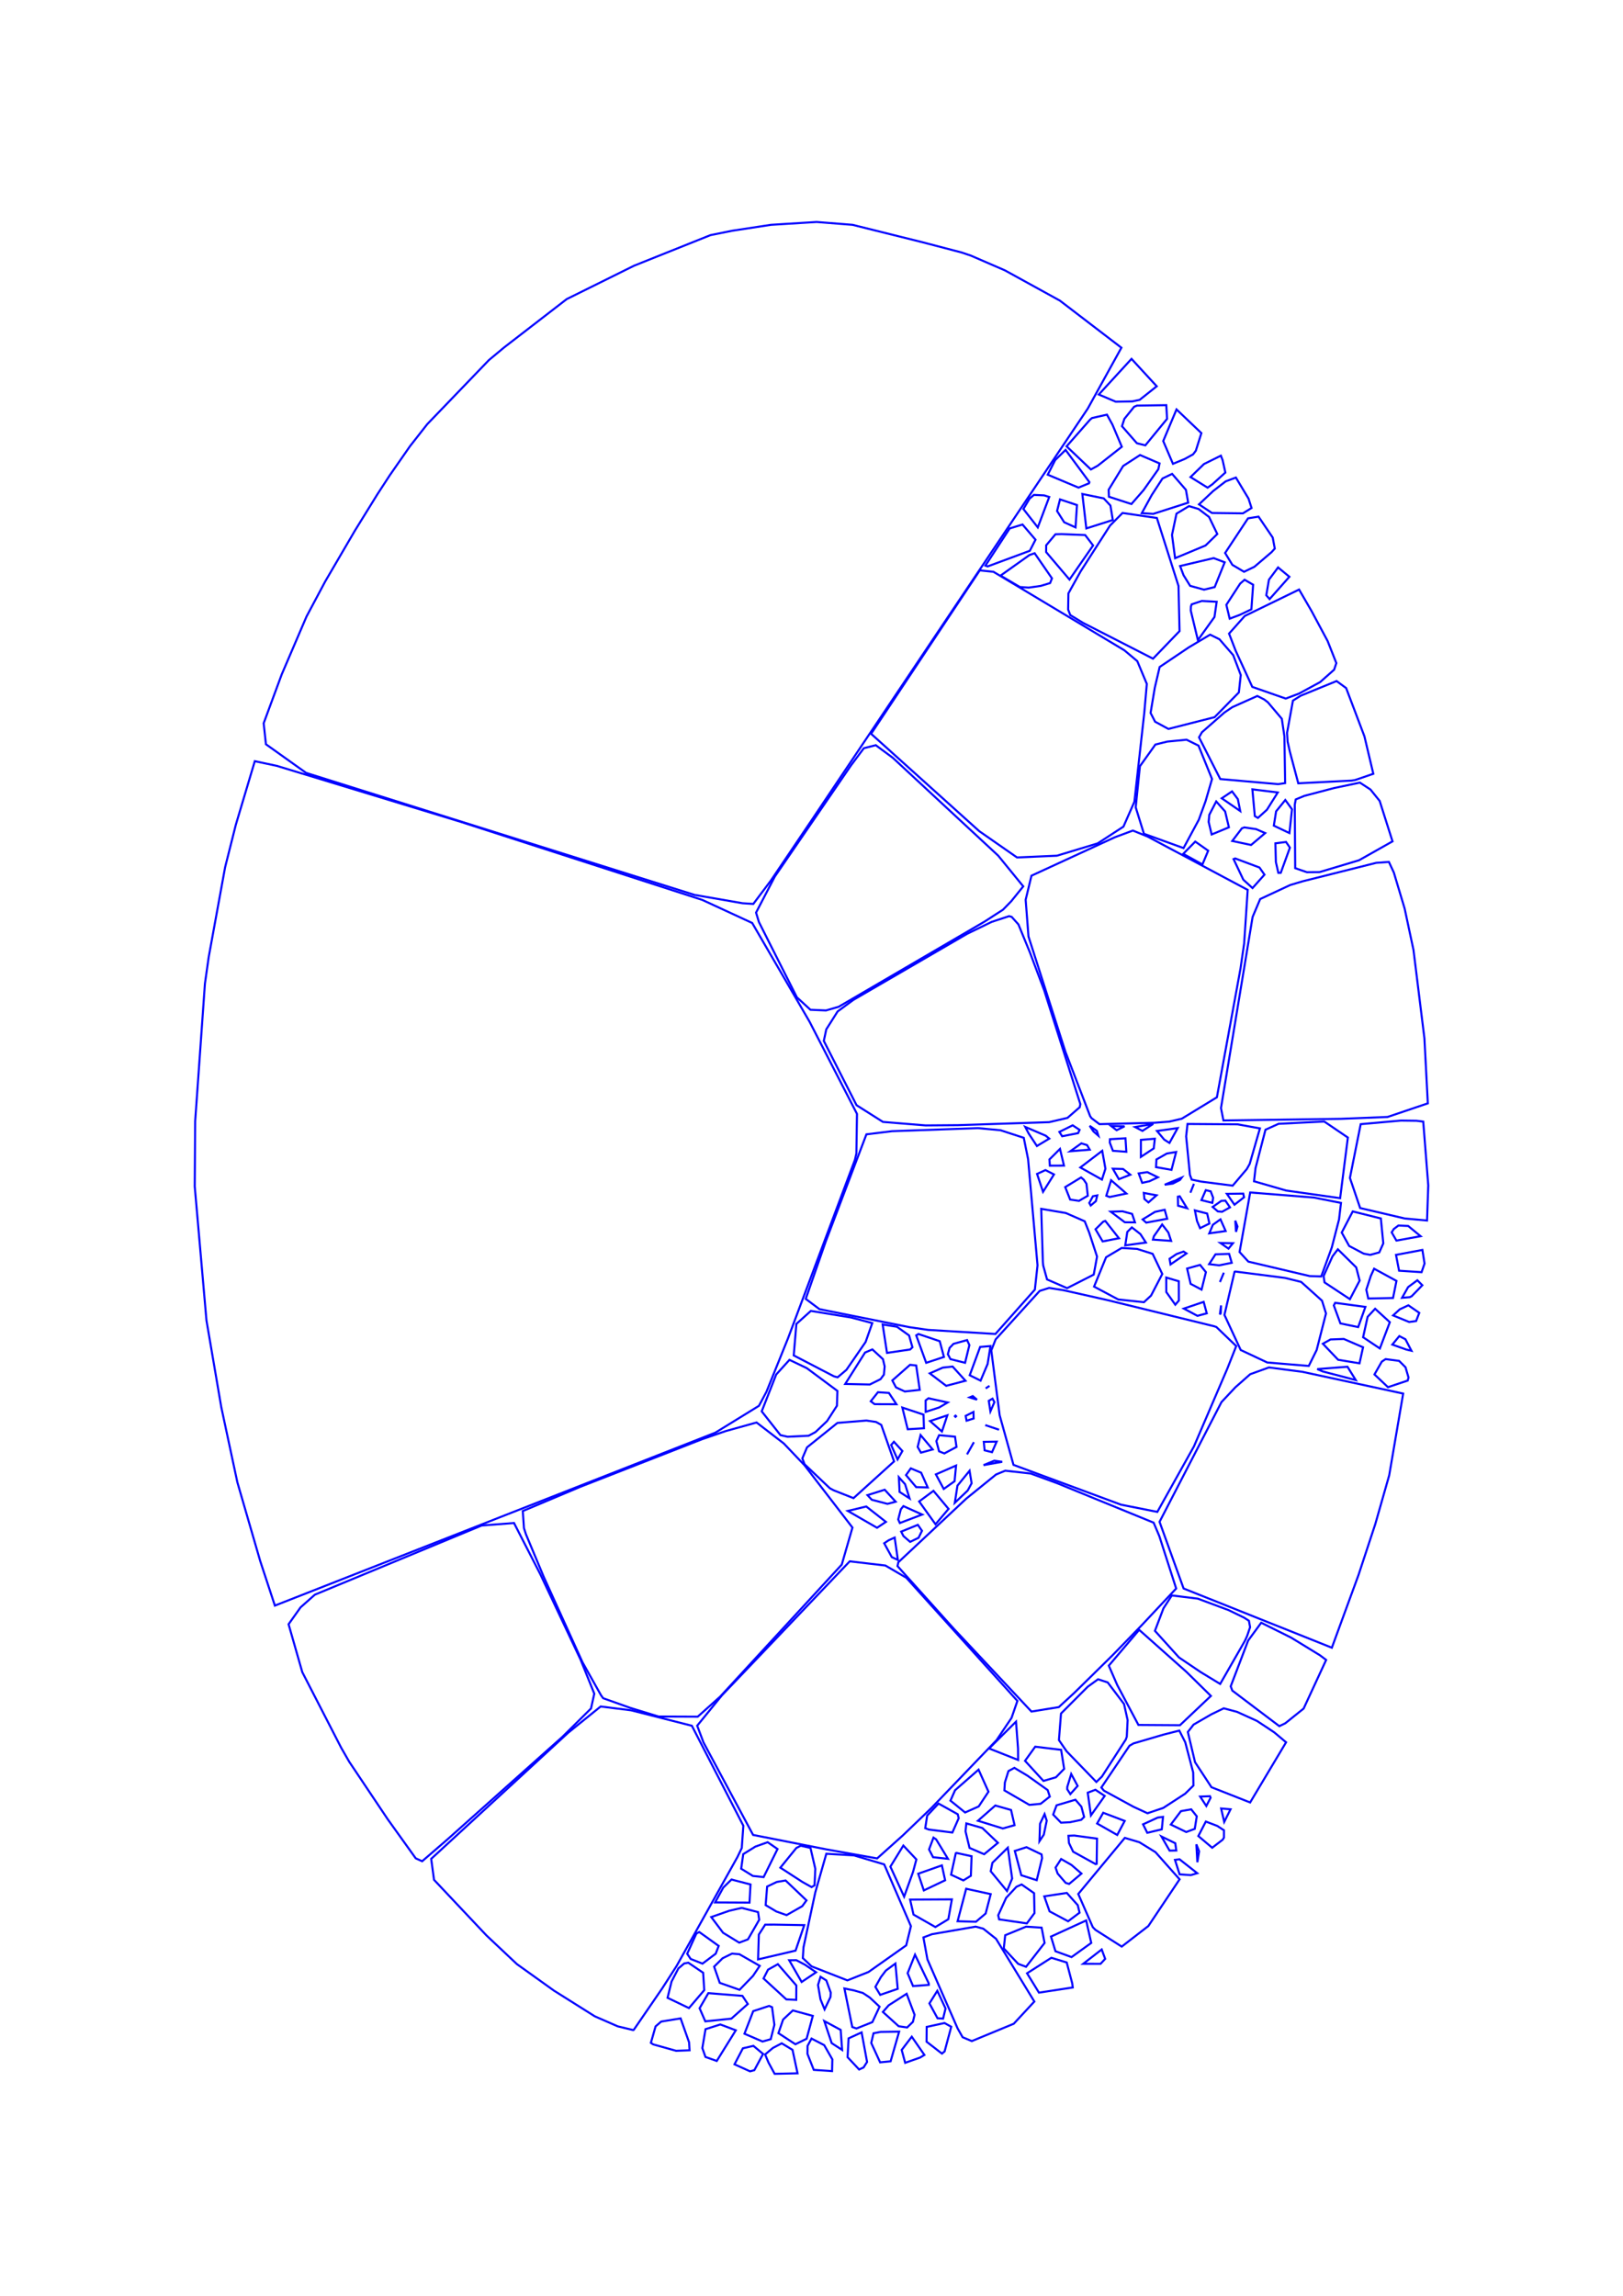 <?xml version="1.0" encoding="utf-8" ?>
<svg xmlns="http://www.w3.org/2000/svg" xmlns:cc="http://creativecommons.org/ns" xmlns:dc="http://purl.org/dc/elements/1.1/" xmlns:ev="http://www.w3.org/2001/xml-events" xmlns:inkscape="http://www.inkscape.org/namespaces/inkscape" xmlns:rdf="http://www.w3.org/1999/02/22-rdf-syntax-ns" xmlns:sodipodi="http://sodipodi.sourceforge.net/DTD/sodipodi-0.dtd" xmlns:xlink="http://www.w3.org/1999/xlink" baseProfile="tiny" height="29.7cm" version="1.2" viewBox="0 0 793.701 1122.52" width="21.0cm">
  <defs/>
  <g fill="none" id="layer1" inkscape:groupmode="layer" inkscape:label="1" stroke="#0000ff" style="display:inline">
    <polygon points="516.86,418.393 536.779,412.371 549.404,404.173 554.751,392.015 559.606,348.413 560.83,334.395 556.169,323.261 549.853,317.961 485.823,279.57 479.142,278.878 425.999,358.786 478.874,406.38 497.351,419.249"/>
    <polygon points="494.514,440.665 500.397,433.385 488.15,418.363 436.64,370.547 428.276,364.36 422.441,365.843 416.186,374.211 378.919,428.574 369.733,446.218 371.139,450.834 389.702,487.627 396.337,493.722 403.935,494.049 410.128,492.261 481.471,450.61 490.485,444.797"/>
    <polygon points="510.663,484.268 503.623,465.592 498.044,451.989 494.744,448.305 493.484,447.947 484.965,450.745 473.033,456.544 417.401,488.849 409.622,494.542 404.07,503.313 402.87,508.941 418.883,540.38 431.791,548.552 452.662,550.26 468.45,550.135 513.068,548.67 522.029,546.583 528.026,541.357 528.319,539.843"/>
    <polygon points="501.378,551.004 503.061,554.229 507.083,560.33 513.12,556.722 511.384,555.286"/>
    <polygon points="518.073,553.441 519.427,555.56 527.238,554.039 527.954,552.448 524.563,550.214"/>
    <polygon points="531.607,559.895 528.817,559.03 523.389,562.907 532.904,562.115"/>
    <polygon points="534.715,553.193 537.121,555.269 536.413,552.947 532.889,550.461"/>
    <polygon points="539.023,562.674 528.321,570.832 538.885,576.753 540.593,571.442"/>
    <polygon points="544.244,562.672 550.815,563.154 550.397,556.563 542.819,557.001 542.715,558.63"/>
    <polygon points="546.054,552.6 549.945,550.702 543.368,550.54"/>
    <polygon points="555.109,551.055 558.692,552.943 563.985,549.508"/>
    <polygon points="564.752,556.761 557.948,557.342 557.929,565.648 564.224,561.496"/>
    <polygon points="565.541,566.91 565.345,570.666 572.9,571.99 575.167,563.261 570.618,564.018"/>
    <polygon points="558.568,578.353 562.119,577.559 566.237,575.622 561.073,573.1 556.866,573.736"/>
    <polygon points="552.761,574.363 549.2,571.564 544.213,571.441 547.172,576.552"/>
    <polygon points="541.018,584.643 542.612,585.276 550.841,583.571 543.373,577.077"/>
    <polygon points="533.392,589.422 535.902,587.316 536.605,584.485 534.466,584.906 532.705,588.181"/>
    <polygon points="523.337,586.515 527.651,587.157 531.973,584.649 531.313,578.793 529.98,576.799 528.679,575.7 520.926,580.427"/>
    <polygon points="510.083,582.736 515.433,574.233 511.254,572.106 507.158,573.981"/>
    <polygon points="520.318,569.911 518.372,561.75 513.224,566.893 513.412,569.943"/>
    <polygon points="532.653,602.687 530.462,597.141 521.221,593.1 509.197,591.058 509.993,616.992 510.171,618.804 512.048,625.575 521.835,629.841 534.867,623.211 536.492,614.407"/>
    <polygon points="539.233,606.985 547.193,605.424 540.52,596.959 539.498,597.323 535.749,601.046"/>
    <polygon points="550.063,597.619 555.036,597.668 553.628,593.522 548.942,592.255 543.178,592.438"/>
    <polygon points="558.802,596.233 560.533,597.798 570.802,595.9 569.565,591.506 564.825,592.535"/>
    <polygon points="557.69,603.386 553.514,600.129 551.286,602.351 550.292,608.907 560.383,607.541"/>
    <polygon points="563.826,606.096 572.712,606.723 571.366,602.637 568.331,598.699 564.299,604.441"/>
    <polygon points="578.789,611.941 575.363,613.171 571.955,615.465 572.424,618.23 580.226,612.862"/>
    <polygon points="576.472,626.471 570.323,624.642 570.353,631.728 574.763,637.927 576.511,635.874"/>
    <polygon points="589.726,622.005 586.877,618.466 580.531,620.244 582.256,627.731 587.6,630.555"/>
    <polygon points="598.506,622.279 596.585,626.845"/>
    <polygon points="594.397,613.308 591.309,618.093 596.182,618.682 602.362,617.441 601.082,613.071"/>
    <polygon points="602.94,607.874 596.822,607.749 600.779,610.515"/>
    <polygon points="604.094,596.825 604.461,602.302 605.166,599.695"/>
    <polygon points="599.245,587.035 597.28,587.148 593.027,590.133 595.555,592.299 597.637,592.486 601.494,590.329"/>
    <polygon points="599.974,583.714 603.695,589.038 608.382,585.385 607.976,583.611"/>
    <polygon points="592.074,582.498 589.666,581.92 587.534,586.791 592.872,588.137 593.264,585.633"/>
    <line x1="583.885" x2="582.136" y1="578.804" y2="583.171"/>
    <polygon points="576.927,584.921 576.013,585.116 576.123,589.53 580.513,590.756"/>
    <polygon points="577.034,576.919 577.861,575.802 569.567,579.258 573.566,578.703"/>
    <polygon points="561.629,587.92 565.586,584.44 559.348,583.274 559.655,586.245"/>
    <polygon points="590.343,593.348 584.348,591.817 585.364,596.959 586.864,600.512 591.45,598.23"/>
    <polygon points="591.378,603.038 599.386,601.904 596.846,596.19 593.144,598.831"/>
    <polygon points="610.489,616.866 640.52,623.937 646.12,624.109 651.271,610.005 654.835,596.231 655.79,588.159 642.466,585.528 611.389,583.049 606.193,612.174"/>
    <polygon points="596.985,642.098 597.15,638.274 596.565,642.69"/>
    <polygon points="593.786,648.471 541.532,635.671 520.148,630.854 513.053,629.729 508.427,631.192 486.902,654.878 484.772,660.274 488.865,691.998 495.632,716.24 548.202,735.698 565.976,739.234 583.898,707.163 600.179,669.238 604.558,658.158 594.846,648.832"/>
    <polygon points="588.63,636.537 578.93,639.828 585.584,643.364 590.147,642.146"/>
    <polygon points="559.409,636.703 562.902,633.468 568.393,622.905 563.676,613.051 556.071,610.648 548.518,610.189 540.907,614.73 535.036,629.078 546.85,635.365"/>
    <line x1="483.893" x2="482.032" y1="677.599" y2="678.862"/>
    <polygon points="479.535,675.053 482.98,666.9 484.378,658.143 479.321,658.577 474.225,672.42"/>
    <polygon points="472.152,675.109 465.854,668.163 461.029,668.695 454.709,671.503 462.722,677.589"/>
    <polygon points="475.722,682.616 474.182,683.245 477.771,684.348"/>
    <polygon points="476.06,690.363 472.232,692.287 472.685,694.643 476.134,693.58"/>
    <polygon points="481.817,696.787 488.563,699.048"/>
    <polygon points="487.403,704.877 481.102,704.971 481.505,709.121 485.128,710.043"/>
    <polygon points="490.123,714.732 486.191,714.215 480.964,716.377"/>
    <line x1="476.267" x2="472.911" y1="705.147" y2="711.117"/>
    <polygon points="467.548,716.578 457.679,720.887 461.514,728.018 466.82,724.23"/>
    <polygon points="473.244,728.761 475.154,725.235 474.145,719.116 468.227,726.395 466.932,734.787"/>
    <polygon points="457.498,745.277 463.876,737.761 456.492,728.931 449.497,734.124"/>
    <polygon points="441.816,751.051 445.089,753.879 449.209,751.891 450.874,748.484 448.859,745.557 440.707,748.878"/>
    <polygon points="440.045,744.678 450.96,740.528 441.794,736.4 440.531,737.961 439.259,742.908"/>
    <polygon points="433.237,744.116 423.629,736.585 414.632,738.763 428.902,746.995"/>
    <polygon points="434.493,753.153 432.399,754.564 436.118,761.337 439.089,762.722 437.519,751.771"/>
    <polygon points="432.65,728.396 424.231,731.042 426.322,733.291 434.011,735.304 438.011,734.251"/>
    <polygon points="439.575,722.304 439.924,729.465 444.799,732.62 442.61,725.69"/>
    <polygon points="448.036,727.121 453.696,727.289 450.467,720.063 445.412,717.944 443.073,721.244"/>
    <polygon points="456.112,708.69 450.194,701.67 448.762,707.468 450.37,710.269"/>
    <polygon points="459.256,701.719 457.916,704.623 459.236,709.604 461.809,710.648 467.762,707.468 467.03,702.447"/>
    <polygon points="454.837,694.821 460.635,699.935 463.286,692"/>
    <polygon points="452.662,684.743 452.688,690.326 459.301,688.163 463.435,685.722 454.045,683.678"/>
    <polygon points="467.278,692.177 466.987,692.456 467.268,692.744 467.554,692.461"/>
    <polygon points="483.532,684.947 484.346,690.071 486.298,685.553 485.358,683.865"/>
    <polygon points="461.618,663.464 459.555,655.778 449.157,652.25 448.064,652.92 452.935,666.344"/>
    <polygon points="472.933,655.224 466.293,657.061 464.37,659.063 463.53,662.138 464.815,664.539 471.95,666.333 474.059,657.675"/>
    <polygon points="445.077,659.827 446.205,658.747 444.569,652.962 438.623,648.702 431.646,647.603 433.771,661.489"/>
    <polygon points="445.043,667.319 436.377,674.96 438.167,678.346 442.473,680.356 449.784,679.572 448.049,667.651"/>
    <polygon points="444.705,648.908 453.887,650.241 486.801,652.229 506.088,630.534 507.383,618.66 502.769,566.756 500.655,556.326 489.335,552.637 478.305,551.593 436.203,553.091 423.703,554.63 403.827,606.983 394.033,635.092 400.761,640.114"/>
    <polygon points="427.711,686.553 438.382,686.594 434.701,681.062 429.346,680.71 425.831,685.143"/>
    <polygon points="413.342,676.677 425.371,676.941 430.606,674.336 432.271,672.097 432.625,668.104 431.79,664.552 426.619,659.783 423.036,661.318"/>
    <polygon points="388.163,662.721 407.809,672.934 409.614,673.425 413.928,669.774 423.314,656.147 426.57,646.918 416.212,644.185 396.533,640.962 389.456,647.326"/>
    <polygon points="395.451,701.989 398.786,700.209 404.456,694.835 409.288,687.336 409.528,680.084 394.564,668.955 386.074,664.89 379.593,672.049 372.504,690.071 381.671,701.692 385.156,702.481"/>
    <polygon points="417.393,732.508 437.224,714.547 430.969,696.693 428.411,695.259 423.692,694.562 409.536,695.722 394.657,707.682 392.373,713.068 393.439,715.907 405.843,727.686 407.705,728.68"/>
    <polygon points="435.802,706.52 438.94,713.578 441.293,709.467 437.165,704.948"/>
    <polygon points="443.899,698.817 451.846,698.337 451.63,691.669 441.275,688.225"/>
    <polygon points="566.95,751.085 564.163,744.499 516.935,725.186 504.019,720.466 491.61,719.083 487.114,720.939 472.575,732.714 439.315,763.855 438.91,765.732 466.46,796.382 504.413,836.848 517.797,834.678 525.348,827.73 543.97,809.428 558.339,794.644 575.18,776.688"/>
    <polygon points="568.978,786.372 564.799,797.383 576.558,810.397 587.159,817.555 596.702,823.358 608.797,802.271 609.869,799.932 611.333,795.613 610.762,792.465 608.445,790.962 600.853,787.266 585.749,781.645 573.062,780.08"/>
    <polygon points="580.17,817.42 557.097,796.91 542.242,814.404 546.367,823.882 556.733,843.406 577.027,843.539 592.168,829.211"/>
    <polygon points="628.546,842.584 637.52,835.384 648.526,811.615 645.487,809.328 631.491,800.751 616.776,793.419 610.382,802.146 601.853,824.517 602.649,826.615 625.63,843.99"/>
    <polygon points="611.357,881.305 628.934,851.88 623.118,847.004 614.7,841.431 604.953,836.998 598.454,835.267 592.382,838.212 583.713,843.221 580.891,846.841 584.407,861.59 592.446,873.851"/>
    <polygon points="598.688,890.81 601.775,884.634 597.168,884.247"/>
    <polygon points="598.548,894.908 595.313,892.789 589.69,890.632 586.024,897.716 592.798,903.445 597.923,899.511 598.543,898.509"/>
    <polygon points="589.935,883.022 592.02,879.005 591.727,878.232 586.917,878.424"/>
    <polygon points="582.542,884.657 577.511,885.55 572.575,892.099 580.092,895.749 584.276,894.202 585.263,888.079"/>
    <polygon points="568.758,888.352 566.17,888.692 558.993,891.997 561.055,896.13 568.16,894.432"/>
    <polygon points="554.202,883.354 561.15,886.576 568.877,883.97 579.6,877.002 583.629,873.02 583.514,866.652 579.62,851.865 576.716,846.16 568.927,848.141 554.287,852.439 552.353,853.573 538.601,873.996 539.827,875.504"/>
    <polygon points="550.018,890.335 539.507,886.34 536.526,891.592 546.362,897.2"/>
    <polygon points="533.502,887.619 540.235,878.1 535.688,875.089 531.935,876.527"/>
    <polygon points="522.735,901.059 524.807,905.38 535.822,911.458 536.314,911.312 536.487,898.985 525.346,897.465 522.502,897.59"/>
    <polygon points="510.83,887 508.609,891.713 508.327,900.251 510.454,897.048 511.884,890.215"/>
    <polygon points="516.706,882.687 515.035,887.22 518.872,891.19 523.249,890.969 528.739,889.805 530.173,888.386 528.822,883.356 525.908,879.965"/>
    <polygon points="512.355,875.253 502.438,868.186 496.061,864.382 493.16,865.962 491.418,871.541 491.178,875.391 503.409,882.489 508.894,881.955 513.385,878.427"/>
    <polygon points="516.396,868.986 520.409,864.862 518.919,855.569 506.257,854.035 501.279,860.942 510.278,870.773"/>
    <polygon points="521.931,873.711 521.909,874.851 523.438,877.213 526.996,873.215 523.859,867.39"/>
    <polygon points="538.872,868.636 550.575,850.476 551.04,849.119 551.443,841.041 549.69,833.168 541.705,822.61 536.985,821.068 531.968,824.683 518.868,837.819 517.852,850.798 521.604,856.278 536.149,871.291"/>
    <polygon points="571.958,904.849 575.25,904.787 574.739,901.239 567.99,897.941"/>
    <polygon points="585.058,901.771 585.55,910.54 586.403,905.183"/>
    <polygon points="585.487,915.89 576.821,909.083 574.602,909.372 576.869,916.444 582.338,916.825"/>
    <polygon points="576.862,918.877 565.067,905.6 557.204,900.753 550.076,898.618 527.306,926.048 534.413,942.265 535.686,943.581 548.555,951.775 561.582,941.717"/>
    <polygon points="531.171,938.988 513.972,946.875 516.152,954.041 524.017,956.903 533.654,949.976"/>
    <polygon points="538.77,953.176 529.732,960.185 538.209,960.193 540.461,957.769"/>
    <polygon points="521.659,959.548 514.136,957.243 502.266,964.827 508.081,974.283 524.619,971.758 524.362,969.774"/>
    <polygon points="510.831,950 509.386,942.518 501.783,942.026 491.576,946.217 490.883,952.672 497.908,960.2 501.771,961.648"/>
    <polygon points="521.71,925.538 510.682,927.204 513.275,934.54 522.331,939.39 527.944,935.183 527.057,931.523"/>
    <polygon points="521.154,920.621 522.839,921.143 528.865,916.065 523.963,911.836 518.924,908.952 516.206,913.148 517.214,916.05"/>
    <polygon points="499.602,921.392 497.08,922.522 492.028,927.964 488.157,936.451 488.601,938.466 502.161,940.429 505.898,935.397 505.702,925.656"/>
    <polygon points="494.975,918.482 492.856,903.408 485.325,910.806 484.483,914.918 492.462,924.6"/>
    <polygon points="496.279,904.999 499.446,916.892 506.992,919.311 509.616,908.55 509.375,906.71 501.987,903.169"/>
    <polygon points="486.737,882.791 478.249,890.245 490.405,894.014 496.15,892.402 494.442,884.981"/>
    <polygon points="483.394,876.04 478.547,865.256 467.061,875.31 464.802,880.406 471.964,886.196 478.621,883.241"/>
    <polygon points="472.574,891.541 472.168,895.379 474.133,903.524 481.284,906.606 488.021,901.036 480.382,893.778"/>
    <polygon points="457.798,899.342 456.51,898.488 454.332,904.277 456.303,908.063 463.574,908.855"/>
    <polygon points="452.474,893.868 454.197,894.537 465.752,895.996 468.836,889.004 468.361,887.066 458.977,881.844 453.416,887.722"/>
    <polygon points="441.764,902.374 435.426,912.681 442.147,927.348 446.502,915.277 448.135,909.163"/>
    <polygon points="462.197,919.341 460.613,912.061 449.04,916.135 451.775,924.306"/>
    <polygon points="471.104,919.416 474.789,917.144 475.133,907.589 467.753,905.975 467.417,906.101 465.103,916.614"/>
    <polygon points="472.486,923.496 468.295,939.371 477.262,939.62 482.011,935.606 484.493,926.121"/>
    <polygon points="480.848,943.009 477.108,942.016 455.79,945.702 451.577,947.294 453.537,958.02 468.296,991.762 470.75,996.086 475.238,997.977 495.759,989.491 505.827,978.634 487.093,947.964"/>
    <polygon points="446.736,936.121 457.431,942.215 463.767,938.391 465.496,928.677 445.074,928.794"/>
    <polygon points="443.163,951.172 445.472,941.786 432.404,911.582 417.576,907.18 404.099,906.38 398.695,925.309 392.945,952.096 392.611,957.401 396.901,961.447 414.394,968.292 424.747,964.182"/>
    <polygon points="446.504,971.081 454.217,970.491 454.2,969.784 447.468,955.736 443.86,964.766"/>
    <polygon points="430.445,975.379 439.015,972.431 437.882,960.057 433.2,963.509 430.768,966.71 428.09,971.462"/>
    <polygon points="427.173,994.161 426.06,998.876 430.403,1008.367 435.537,1007.862 439.706,993.346 430.659,993.479"/>
    <polygon points="418.835,991.811 426.611,988.706 430.136,981.159 425.357,976.695 421.981,974.457 417.557,973.18 412.94,972.253 416.792,991.102"/>
    <polygon points="406.72,998.97 411.824,1002.289 411.117,992.508 403.109,988.186"/>
    <polygon points="406.91,1012.656 407.047,1006.917 403.061,999.96 396.861,996.743 394.921,1000.323 394.874,1004.23 397.956,1012.051"/>
    <polygon points="422.306,1010.87 424.026,1008.168 421.356,993.717 414.992,996.638 414.488,1005.838 420.14,1011.866"/>
    <polygon points="443.611,991.32 446.454,988.55 447.261,985.131 443.372,974.844 434.606,980.47 431.765,983.728 439.49,990.719"/>
    <polygon points="458.478,986.807 461.202,986.985 462.403,982.034 458.373,973.389 454.523,979.55"/>
    <polygon points="465.187,990.976 461.883,989.138 453.186,991.046 453.123,998.271 460.646,1004.097 461.948,1003.014"/>
    <polygon points="452.062,1004.748 445.884,995.836 440.956,1002.312 442.66,1008.599 449.951,1006.031"/>
    <polygon points="404.093,968.311 401.273,966.537 400.033,970.543 401.231,977.511 403.247,982.465 406.13,976.43 406.28,974.32"/>
    <polygon points="399.086,964.336 393.667,960.642 389.428,958.418 385.951,958.463 392.028,969.075"/>
    <polygon points="380.401,960.363 375.589,963.052 373.397,967.364 384.525,977.573 389.38,977.822 389.433,970.783"/>
    <polygon points="365.774,948.241 371.277,938.657 370.723,934.91 362.715,932.852 356.684,934.24 347.829,937.33 353.607,945.015 361.504,949.846"/>
    <polygon points="374.206,941.041 371.097,945.879 370.726,958.028 389.06,953.734 393.307,941.285 378.792,941.028"/>
    <polygon points="384.663,936.384 392.345,932.004 394.397,929.176 384.179,919.449 379.876,920.166 375.156,922.414 374.423,931.489 379.676,934.613"/>
    <polygon points="367.023,921.393 357.724,918.985 353.699,922.912 349.716,930.187 366.534,930.271"/>
    <polygon points="381.621,913.18 392.391,920.165 396.892,922.683 398.341,921.801 398.71,913.728 396.345,903.531 391.604,902.452 389.441,903.55"/>
    <polygon points="369.409,902.88 363.471,906.563 362.46,913.695 368.181,917.229 373.436,917.792 380.234,904.066 375.408,900.734"/>
    <polygon points="344.007,851.903 368.285,897.175 404.011,904.218 428.943,908.665 441.575,897.358 455.61,883.882 487.322,850.857 494.684,839.934 497.544,831.654 443.219,771.438 432.995,765.456 415.552,763.393 353.053,828.908 340.949,843.763"/>
    <polygon points="308.632,836.246 293.738,834.38 277.816,847.24 210.864,908.873 212.253,919.122 237.888,946.308 252.78,960.337 270.924,973.314 290.903,985.88 302.086,990.764 309.616,992.581 309.923,992.486 323.863,972.169 330.902,961.211 360.655,907.935 362.752,903.558 363.516,892.679 338.345,843.799"/>
    <polygon points="289.029,835.344 290.625,828.117 283.924,811.489 264.238,769.741 251.372,744.674 235.543,745.894 153.969,779.71 146.971,785.922 141.12,794.156 147.826,817.571 166.857,854.559 170.761,861.365 189.579,889.462 203.303,908.616 206.445,910.041 218.797,899.371 274.991,849.259"/>
    <polygon points="256.235,747.184 257.208,750.184 265.926,771.035 284.857,812.743 293.933,828.911 294.973,830.34 308.305,835.079 322.043,839.277 341.207,839.359 352.2,829.541 411.645,764.998 416.876,746.896 393.399,716.386 383.299,705.774 369.981,695.519 354.88,699.722 343.373,703.689 283.911,726.925 255.662,738.814"/>
    <polygon points="100.966,645.601 108.216,688.045 116.072,724.728 127.249,763.244 134.423,785.05 349.836,700.48 371.154,687.369 374.807,680.523 385.375,654.326 418.097,567.049 418.798,563.983 419.099,544.639 395.929,499.607 367.853,451.287 343.478,440.02 225.365,401.858 135.341,374.455 124.606,372.171 115.324,403.263 110.09,424.017 102.059,467.977 100.217,480.938 95.449,548.17 95.23,580.077"/>
    <polygon points="337.762,957.826 343.543,960.106 350.008,955.237 351.462,951.455 341.955,944.633 340.56,945.377 336.061,955.27"/>
    <polygon points="331.763,962.433 328.419,968.847 326.457,976.818 336.918,981.841 344.402,973.07 343.861,964.566 336.62,959.653 334.598,960.024"/>
    <polygon points="349.227,961.579 351.978,969.498 361.662,972.904 368.264,966.074 371.536,961.19 361.572,955.495 357.999,955.198 353.383,957.469"/>
    <polygon points="344.912,988.322 357.645,987.008 365.702,979.841 363.062,975.864 346.399,974.537 342.124,981.915"/>
    <polygon points="344.997,1005.734 350.517,1007.694 359.829,992.701 352.265,989.842 345.026,992.148 343.468,1001.392"/>
    <polygon points="368.448,1000.308 363.292,1001.506 359.197,1009.333 366.802,1012.768 368.899,1012.197 373.175,1004.263"/>
    <polygon points="372.905,998.186 376.914,997.047 378.699,989.996 377.558,981.403 376.113,980.786 368.354,983.325 364.064,994.378"/>
    <polygon points="375.804,1008.429 378.822,1013.984 390.025,1013.73 387.567,1002.26 382.288,999.062 377.972,1001.326 374.166,1004.51"/>
    <polygon points="382.965,987.446 380.68,994.101 388.972,999.519 394.457,996.835 397.496,985.65 387.719,982.99"/>
    <polygon points="319.454,999.597 330.633,1002.726 337.216,1002.479 336.99,998.607 332.839,986.877 323.332,988.432 320.596,990.798 318.298,998.841"/>
    <polygon points="483.702,854.902 497.888,860.514 497.85,854.968 496.868,841.789"/>
    <polygon points="672.575,745.143 679.365,721.354 686.194,681.381 636.978,670.752 620.553,668.602 611.381,671.918 604.142,678.309 597.348,685.536 567.059,744.09 578.816,776.678 651.32,805.635 664.345,770.102"/>
    <polygon points="688.418,675.013 688.806,673.514 687.354,668.541 684.221,665.4 677.606,664.525 675.739,665.76 672.16,672.022 678.766,678.251"/>
    <polygon points="687.707,659.848 690.243,660.446 687.31,654.827 684.319,653.267 680.889,657.424"/>
    <polygon points="688.741,638.22 684.517,640.195 681.271,643.168 689.136,646.387 692.526,645.91 694.07,641.909"/>
    <polygon points="693.123,625.975 688.617,629.324 685.641,634.551 689.408,634.251 690.351,633.784 695.565,628.413"/>
    <polygon points="695.597,611.145 682.691,613.563 684.198,621.303 695.193,622.023 696.651,617.816"/>
    <polygon points="683.888,599.203 681.64,600.892 680.572,602.552 682.894,606.577 694.715,604.432 688.65,599.432"/>
    <polygon points="675.279,595.76 661.532,592.321 656.151,602.649 659.779,609.203 666.873,612.95 670.061,613.566 674.512,612.355 676.477,607.941"/>
    <polygon points="671.984,620.325 670.369,623.857 668.171,630.598 669.118,634.906 681.235,634.648 682.92,626.295"/>
    <polygon points="667.727,639.005 652.93,637.005 652.278,638.285 655.503,647.065 664.196,648.872"/>
    <polygon points="666.602,653.841 674.798,659.316 679.674,646.481 672.481,639.906 668.808,643.859"/>
    <polygon points="657.149,654.672 650.66,654.923 646.929,657.008 654.398,664.856 664.836,666.586 666.585,658.755"/>
    <polygon points="658.959,668.26 644.184,669.408 646.865,670.563 663.004,674.779"/>
    <polygon points="648.453,642.211 646.509,635.964 636.291,626.779 628.427,624.835 604.076,621.702 603.737,621.84 598.79,642.91 606.75,660.077 619.719,666.181 640.027,667.868 643.887,660.081"/>
    <polygon points="651.633,614.292 647.277,623.938 647.744,627.028 660.153,635.223 664.906,626.144 663.234,619.694 654.249,610.839"/>
    <polygon points="629,582.112 655.371,585.84 659.145,556.195 647.59,548.353 625.261,549.475 618.86,552.371 614,571.106 613.262,577.578"/>
    <polygon points="616.141,551.724 605.227,549.732 580.732,549.558 580.064,555.62 581.916,574.428 582.781,576.762 587.376,577.728 602.826,579.718 609.721,571.607 611.139,569.094"/>
    <polygon points="598.299,547.841 655.729,547.043 678.572,546.124 698.251,539.476 696.586,507.658 691.237,464.451 686.926,444.275 681.641,426.65 679.217,421.438 673.025,421.875 637.047,430.906 630.979,432.72 616.27,439.583 612.557,448.365 597.099,541.786"/>
    <polygon points="575.914,551.578 565.813,552.982 569.332,557.192 571.896,558.834"/>
    <polygon points="571.863,548.402 577.924,546.984 595.105,536.505 606.643,473.582 608.434,461.227 610.163,435.102 561.191,409.015 554.004,406.098 545.203,409.371 504.424,428.16 501.581,439.941 502.964,457.895 521.035,514.289 533.112,545.74 533.803,546.724 537.659,549.645 564.448,548.976"/>
    <polygon points="685.147,547.891 665.424,549.655 660.155,575.945 665.159,590.671 687.005,595.774 697.867,596.76 698.471,579.594 696.01,548.401 692.697,547.99"/>
    <polygon points="633.395,424.489 639.132,426.463 645.287,426.414 664.613,420.613 680.983,411.379 674.699,391.603 670.188,386.022 665.019,382.65 652.338,385.333 637.926,389.117 633.659,390.865 633.18,393.475"/>
    <polygon points="628.906,411.672 623.71,412.341 623.943,421.481 625.147,426.762 626.337,426.754 630.807,414.464"/>
    <polygon points="630.565,407.323 631.84,395.709 628.556,391.15 624.053,396.715 622.94,403.698"/>
    <polygon points="613.649,399.02 615.154,399.92 619.567,395.924 624.877,387.469 612.456,385.953"/>
    <polygon points="611.821,413.148 618.704,407.334 614.27,405.396 608.527,404.558 607.329,404.995 602.614,411.188"/>
    <polygon points="592.534,408.009 600.973,404.506 599.133,396.762 594.769,391.868 591.39,398.39 591.071,401.883"/>
    <polygon points="578.643,417.484 588.027,422.668 590.842,415.947 584.523,411.484"/>
    <polygon points="597.473,390.317 606.508,396.543 605.35,390.733 602.513,386.95"/>
    <polygon points="592.721,380.901 586.11,364.571 580.256,361.673 570.832,362.598 565.028,364.039 557.46,374.644 555.4,394.738 559.424,407.668 578.785,414.666 586.258,400.81 589.549,391.779"/>
    <polygon points="571.399,356.404 593.975,350.657 605.843,338.557 606.774,330.053 603.088,320.345 596.345,312.559 591.793,310.31 581.367,316.521 567.11,326.118 564.734,336.241 562.672,348.587 564.881,352.878"/>
    <polygon points="602.638,345.764 598.769,348.395 587.793,358.025 586.363,360.522 596.759,380.911 624.977,383.403 628.477,382.896 628.12,360.041 626.851,351.444 620.057,343.411 618.275,342.029 614.874,340.292"/>
    <polygon points="612.41,335.853 628.771,341.564 635.272,339.111 645.59,333.507 652.429,327.447 653.516,324.221 649.255,313.438 641.372,298.733 635.293,288.259 608.72,301.178 601.051,309.795 604.265,318.13"/>
    <polygon points="585.808,312.979 593.92,301.666 594.995,294.239 587.686,293.848 582.767,295.489 582.384,296.574 582.312,298.489"/>
    <polygon points="599.724,295.728 601.355,302.49 606.257,300.654 611.976,297.923 612.823,285.892 608.642,283.466 606.468,285.36"/>
    <polygon points="588.823,288.312 594.02,287.048 598.917,274.933 593.523,272.885 577.101,276.759 578.795,281.247 582.015,286.442"/>
    <polygon points="573.153,261.532 574.66,272.924 589.565,266.701 595.295,261.104 591.263,252.755 586.139,248.872 581.466,247.464 575.343,251.143"/>
    <polygon points="581.058,245.775 579.954,239.514 573.205,231.703 568.496,233.961 563.256,242.019 558.378,250.902 563.988,251.245"/>
    <polygon points="582.208,233.264 590.558,238.447 592.879,236.803 599.241,231.047 597.902,225 597.045,222.795 588.791,226.881"/>
    <polygon points="584.796,220.39 587.514,211.766 575.353,200.183 568.856,215.651 573.614,226.785 579.385,224.399 583.447,222.156"/>
    <polygon points="557.517,222.483 549.254,227.849 542.167,239.455 542.298,242.881 553.298,246.443 559.236,239.648 566.473,229.405 567.065,226.596"/>
    <polygon points="554.627,198.885 549.853,204.801 548.69,208.391 555.977,216.715 560.108,217.746 570.74,204.784 570.354,198.101 556.02,198.32"/>
    <polygon points="553.771,196.252 557.349,195.492 565.678,188.865 553.345,175.466 537.345,192.897 545.64,196.407"/>
    <polygon points="534.053,204.39 533.105,205.155 521.598,218.237 533.472,229.537 536.798,227.726 548.604,218.441 544.001,207.579 541.334,202.744"/>
    <polygon points="532.739,235.724 521.099,219.982 516.03,224.937 512.377,232.099 527.433,238.422 532.572,236.295"/>
    <polygon points="526.681,246.946 518.385,244.176 516.94,249.842 520.419,255.35 525.97,257.866"/>
    <polygon points="513.11,242.997 510.619,242.211 505.64,241.98 503.526,243.753 500.479,248.876 507.515,257.872"/>
    <polygon points="516.144,261.236 511.618,266.629 511.594,269.92 523.018,283.375 534.556,266.7 530.678,261.61 519.155,261.153"/>
    <polygon points="503.437,271.381 489.295,281.438 498.774,287.022 503.059,287.316 508.955,286.473 513.54,285.086 514.445,282.782 505.968,270.501"/>
    <polygon points="481.889,276.56 482.99,276.951 503.616,269.302 506.399,263.892 500.038,256.458 493.774,258.379"/>
    <polygon points="543.032,247.185 539.754,243.679 529.303,241.537 531.248,258.363 544.203,254.252"/>
    <polygon points="592.692,250.819 607.833,250.995 612.045,248.372 610.573,243.795 604.383,233.491 599.375,235.366 593.305,240.064 586.351,246.613"/>
    <polygon points="622.398,262.838 615.463,252.604 610.319,253.441 599.127,270.375 602.67,276.183 608.366,279.566 613.435,277.129 621.856,269.952 623.413,268.216"/>
    <polygon points="620.875,292.924 630.543,282.01 625.018,277.447 620.549,283.447 619.256,291.06"/>
    <polygon points="563.862,322.052 576.832,308.583 576.327,286.512 565.754,253.267 548.958,250.815 542.829,256.993 528.432,279.428 522.489,290.131 522.356,298.03 523.394,300.723 529.658,304.557"/>
    <polygon points="660.996,381.67 662.709,381.386 671.598,378.339 667.251,360.037 658.309,336.435 653.625,332.997 636.097,340.155 632.291,342.562 629.408,358.348 629.685,362.612 630.754,367.415 634.9,382.993"/>
    <polygon points="612.52,434.217 618.37,427.652 615.915,424.165 604.045,419.73 603.253,420.051 608.036,430.137"/>
    <polygon points="451.073,118.432 416.921,109.929 399.368,108.535 377.008,109.926 358.009,112.831 347.389,114.984 310.06,129.928 277.143,146.244 246.599,169.822 239.119,176.037 208.961,207.376 200.542,218.109 190.632,232.357 184.551,241.686 173.609,259.372 159.06,284.257 149.909,301.427 137.76,329.772 128.942,353.624 130.052,363.896 149.678,377.891 339.683,437.563 363.122,441.63 368.39,441.973 376.988,430.536 397.771,399.765 531.949,199.78 548.399,170.012 518.312,146.984 491.409,132.182 474.83,124.999 470.313,123.465"/>
  </g>
</svg>
